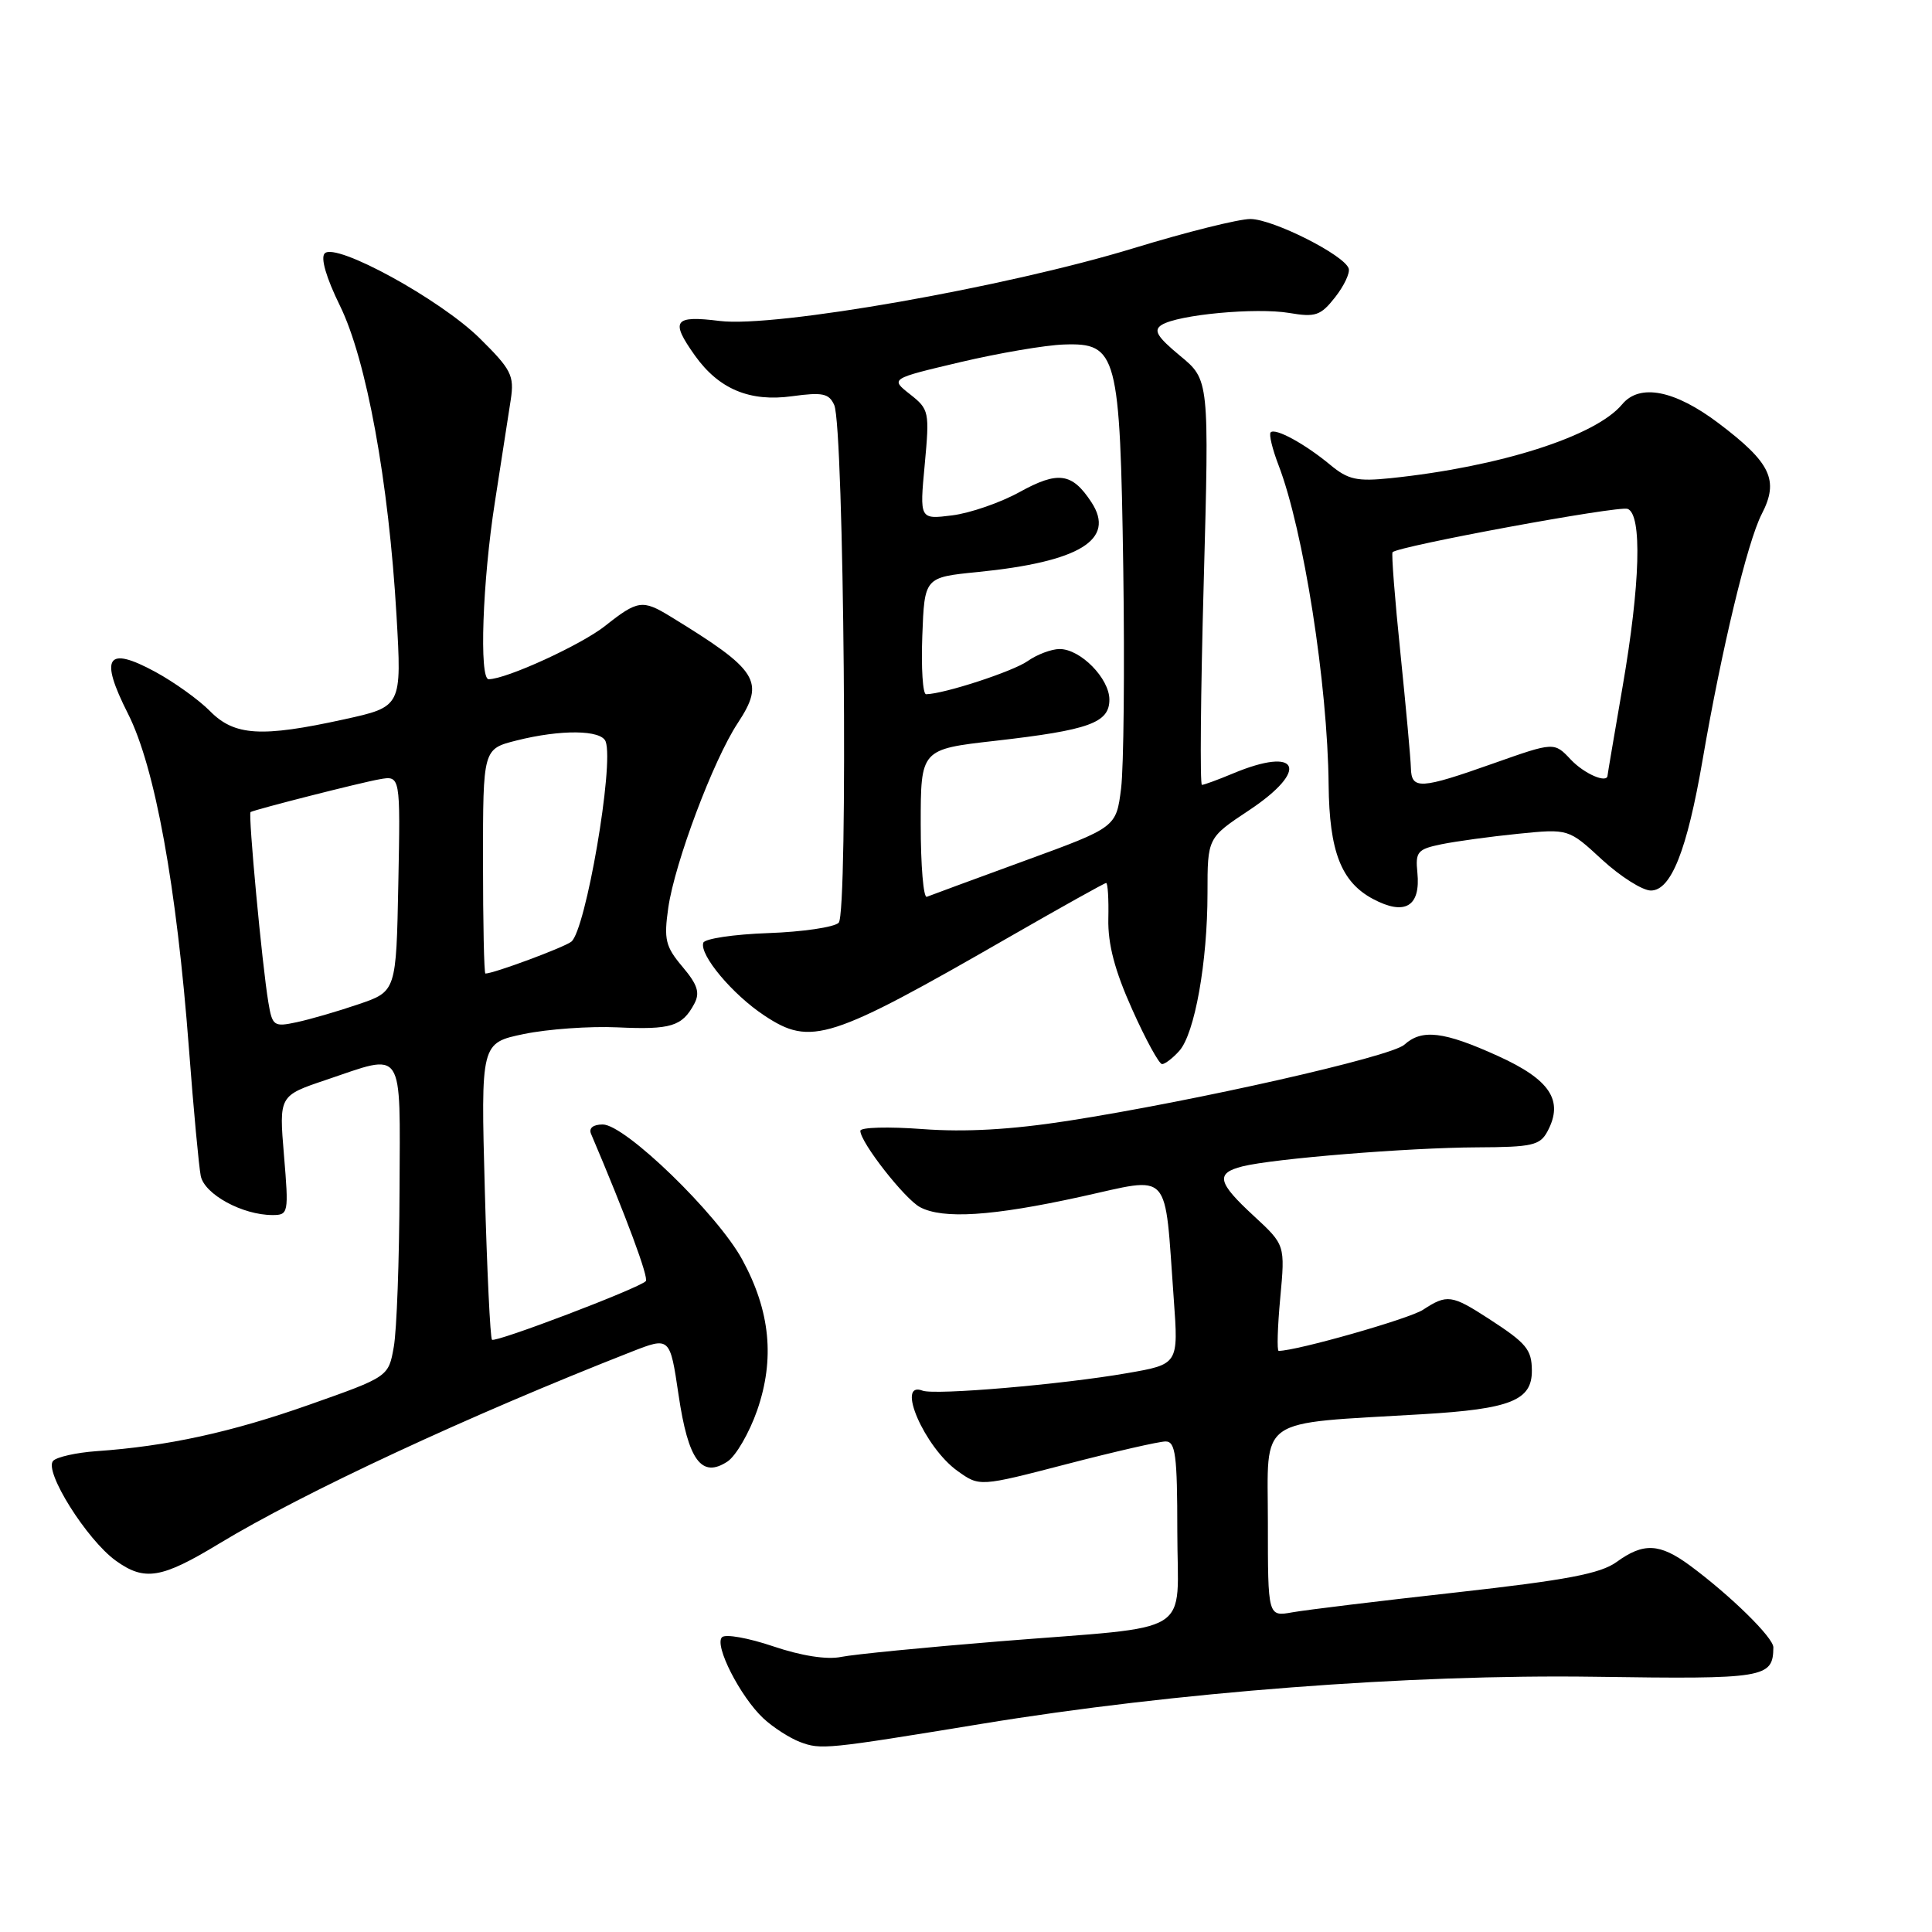 <?xml version="1.0" encoding="UTF-8" standalone="no"?>
<!DOCTYPE svg PUBLIC "-//W3C//DTD SVG 1.1//EN" "http://www.w3.org/Graphics/SVG/1.1/DTD/svg11.dtd" >
<svg xmlns="http://www.w3.org/2000/svg" xmlns:xlink="http://www.w3.org/1999/xlink" version="1.1" viewBox="0 0 256 256">
 <g >
 <path fill="currentColor"
d=" M 130.12 228.41 C 155.62 224.22 186.81 221.83 211.29 222.18 C 233.94 222.51 234.93 222.35 234.98 218.29 C 235.00 217.00 229.30 211.41 223.90 207.42 C 219.91 204.49 217.77 204.38 214.21 206.97 C 212.07 208.52 207.58 209.37 193.00 211.00 C 182.82 212.13 173.04 213.32 171.25 213.64 C 168.00 214.22 168.00 214.22 168.00 201.74 C 168.00 187.48 166.23 188.72 188.50 187.39 C 200.17 186.70 203.01 185.56 202.98 181.60 C 202.96 178.81 202.27 177.98 197.27 174.74 C 192.36 171.56 191.74 171.47 188.56 173.55 C 186.74 174.75 171.80 179.00 169.43 179.00 C 169.19 179.00 169.28 175.84 169.64 171.98 C 170.29 164.96 170.29 164.96 166.15 161.13 C 161.31 156.67 161.03 155.46 164.64 154.55 C 168.76 153.52 186.63 152.07 195.71 152.03 C 203.01 152.00 204.06 151.77 205.05 149.91 C 207.23 145.83 205.41 143.06 198.48 139.92 C 191.30 136.66 188.41 136.32 186.08 138.43 C 184.31 140.03 158.44 145.88 141.50 148.52 C 133.95 149.69 127.91 150.03 122.25 149.61 C 117.71 149.27 114.00 149.37 114.00 149.84 C 114.00 151.36 119.87 158.86 121.90 159.95 C 124.93 161.57 131.49 161.15 143.18 158.58 C 155.38 155.91 154.26 154.68 155.53 172.13 C 156.16 180.77 156.16 180.77 149.35 181.95 C 140.69 183.46 123.89 184.89 122.25 184.27 C 118.63 182.88 122.52 191.81 126.89 194.92 C 129.80 197.00 129.80 197.00 141.35 194.00 C 147.70 192.35 153.59 191.00 154.45 191.00 C 155.76 191.00 156.00 192.81 156.00 202.92 C 156.00 217.05 158.74 215.36 132.50 217.48 C 122.60 218.28 113.13 219.21 111.46 219.55 C 109.56 219.94 106.19 219.41 102.46 218.15 C 99.18 217.04 96.13 216.49 95.67 216.94 C 94.60 217.99 98.10 224.84 101.15 227.69 C 102.44 228.89 104.63 230.30 106.00 230.82 C 108.78 231.87 109.42 231.80 130.12 228.41 Z  M 29.00 204.56 C 40.22 197.76 62.17 187.55 83.64 179.13 C 88.77 177.12 88.77 177.12 89.91 184.81 C 91.19 193.52 92.96 195.93 96.41 193.65 C 97.52 192.90 99.28 189.87 100.32 186.90 C 102.69 180.08 102.07 173.73 98.35 166.90 C 95.06 160.86 82.82 149.00 79.87 149.00 C 78.59 149.00 77.99 149.48 78.32 150.25 C 82.95 161.13 86.00 169.34 85.57 169.76 C 84.61 170.73 65.62 177.95 65.19 177.52 C 64.96 177.29 64.53 168.35 64.24 157.65 C 63.71 138.20 63.71 138.20 69.43 137.01 C 72.58 136.36 78.15 135.96 81.82 136.13 C 88.91 136.46 90.39 136.00 91.99 133.02 C 92.78 131.55 92.44 130.48 90.43 128.10 C 88.17 125.42 87.95 124.49 88.55 120.28 C 89.41 114.32 94.52 100.71 97.75 95.82 C 101.41 90.26 100.51 88.83 88.79 81.66 C 85.14 79.43 84.48 79.53 80.19 82.93 C 77.03 85.44 67.08 90.00 64.75 90.00 C 63.48 90.00 63.93 77.01 65.58 66.50 C 66.44 61.00 67.38 54.90 67.68 52.95 C 68.16 49.75 67.75 48.96 63.55 44.81 C 58.32 39.66 44.51 32.09 43.03 33.57 C 42.45 34.15 43.22 36.79 45.04 40.50 C 48.56 47.66 51.51 63.81 52.54 81.57 C 53.24 93.64 53.24 93.64 45.59 95.32 C 34.62 97.73 31.06 97.51 27.82 94.22 C 26.34 92.72 23.09 90.39 20.59 89.03 C 14.14 85.53 13.15 87.04 16.96 94.57 C 20.54 101.65 23.40 117.38 25.04 139.00 C 25.64 146.97 26.35 154.54 26.60 155.82 C 27.10 158.26 32.13 161.00 36.11 161.00 C 38.22 161.00 38.27 160.75 37.63 153.10 C 36.97 145.19 36.97 145.19 43.18 143.10 C 53.69 139.55 53.01 138.52 52.94 157.75 C 52.91 166.96 52.57 176.28 52.18 178.46 C 51.48 182.43 51.48 182.43 40.99 186.13 C 30.67 189.78 22.14 191.64 12.74 192.29 C 10.12 192.48 7.56 193.05 7.05 193.56 C 5.76 194.89 11.50 204.04 15.36 206.81 C 19.16 209.54 21.40 209.17 29.00 204.56 Z  M 156.26 139.25 C 158.31 136.96 160.00 127.49 160.00 118.33 C 160.00 111.02 160.00 111.02 165.50 107.37 C 173.58 102.00 172.17 98.81 163.35 102.50 C 161.37 103.33 159.53 104.00 159.26 104.00 C 158.99 104.00 159.09 91.92 159.50 77.17 C 160.23 50.33 160.23 50.33 156.36 47.14 C 153.30 44.60 152.80 43.76 153.93 43.05 C 156.11 41.69 166.43 40.73 170.84 41.47 C 174.30 42.06 175.00 41.82 176.90 39.40 C 178.09 37.89 178.90 36.18 178.71 35.58 C 178.14 33.80 168.71 29.05 165.70 29.02 C 164.16 29.01 157.19 30.75 150.20 32.89 C 133.32 38.05 102.69 43.44 95.38 42.53 C 89.29 41.77 88.78 42.47 92.08 47.11 C 95.25 51.56 99.35 53.28 104.97 52.50 C 108.99 51.95 109.85 52.13 110.54 53.67 C 111.84 56.61 112.40 121.00 111.13 122.27 C 110.54 122.86 106.34 123.48 101.79 123.64 C 97.24 123.80 93.37 124.38 93.19 124.92 C 92.66 126.52 97.06 131.78 101.29 134.57 C 107.46 138.66 109.92 137.86 133.84 124.10 C 140.63 120.20 146.36 117.00 146.57 117.00 C 146.79 117.00 146.92 119.14 146.86 121.75 C 146.79 125.11 147.71 128.61 150.02 133.75 C 151.80 137.74 153.59 141.00 153.98 141.00 C 154.37 141.00 155.40 140.21 156.26 139.25 Z  M 187.81 115.62 C 187.53 112.87 187.83 112.52 190.99 111.87 C 192.91 111.48 197.48 110.85 201.16 110.48 C 207.84 109.81 207.84 109.81 212.28 113.91 C 214.73 116.16 217.64 118.00 218.75 118.00 C 221.43 118.00 223.54 112.67 225.60 100.71 C 228.13 85.98 231.55 71.77 233.44 68.11 C 235.76 63.63 234.66 61.32 227.71 56.07 C 221.91 51.69 217.26 50.78 214.94 53.58 C 211.42 57.81 198.71 61.86 184.27 63.36 C 179.81 63.82 178.63 63.56 176.27 61.60 C 172.91 58.81 168.99 56.67 168.37 57.29 C 168.12 57.55 168.59 59.49 169.41 61.63 C 172.72 70.23 175.92 90.63 176.05 104.00 C 176.14 112.82 177.71 116.87 181.93 119.12 C 186.16 121.37 188.26 120.12 187.81 115.62 Z  M 35.56 132.82 C 34.74 127.98 32.86 107.79 33.20 107.60 C 33.92 107.23 47.76 103.70 50.28 103.26 C 53.06 102.76 53.06 102.76 52.78 117.07 C 52.50 131.37 52.50 131.37 47.50 133.07 C 44.75 134.01 41.06 135.08 39.31 135.45 C 36.29 136.10 36.08 135.95 35.56 132.82 Z  M 64.00 114.12 C 64.00 99.24 64.00 99.24 68.44 98.12 C 74.32 96.64 79.67 96.70 80.25 98.25 C 81.39 101.29 77.61 123.28 75.70 124.78 C 74.71 125.55 65.42 129.00 64.32 129.00 C 64.14 129.00 64.00 122.30 64.00 114.12 Z  M 122.00 109.22 C 122.00 99.28 122.00 99.28 131.89 98.16 C 144.33 96.74 147.00 95.78 147.00 92.70 C 147.00 89.90 143.17 86.00 140.41 86.00 C 139.33 86.00 137.41 86.72 136.15 87.61 C 134.17 88.99 125.09 91.95 122.71 91.99 C 122.27 91.99 122.05 88.51 122.21 84.25 C 122.50 76.50 122.50 76.50 129.52 75.80 C 143.07 74.45 147.87 71.51 144.62 66.55 C 142.06 62.64 140.21 62.38 135.10 65.20 C 132.57 66.60 128.55 67.99 126.17 68.29 C 121.85 68.83 121.85 68.83 122.53 61.57 C 123.18 54.55 123.12 54.24 120.58 52.24 C 117.96 50.18 117.96 50.18 127.23 47.99 C 132.33 46.79 138.51 45.73 140.96 45.65 C 148.04 45.41 148.41 46.81 148.84 75.42 C 149.03 88.57 148.90 101.65 148.55 104.48 C 147.90 109.63 147.90 109.63 135.76 114.06 C 129.08 116.50 123.26 118.65 122.81 118.83 C 122.36 119.02 122.00 114.69 122.00 109.22 Z  M 186.95 101.75 C 186.92 100.51 186.29 93.65 185.56 86.50 C 184.82 79.35 184.36 73.35 184.52 73.17 C 185.26 72.37 214.49 66.97 215.67 67.43 C 217.61 68.17 217.35 77.41 215.00 91.00 C 213.91 97.33 213.01 102.61 213.01 102.75 C 212.98 103.86 209.93 102.55 208.14 100.65 C 205.94 98.31 205.94 98.31 197.90 101.15 C 188.18 104.59 187.02 104.66 186.95 101.75 Z "/>
</g>
</svg>